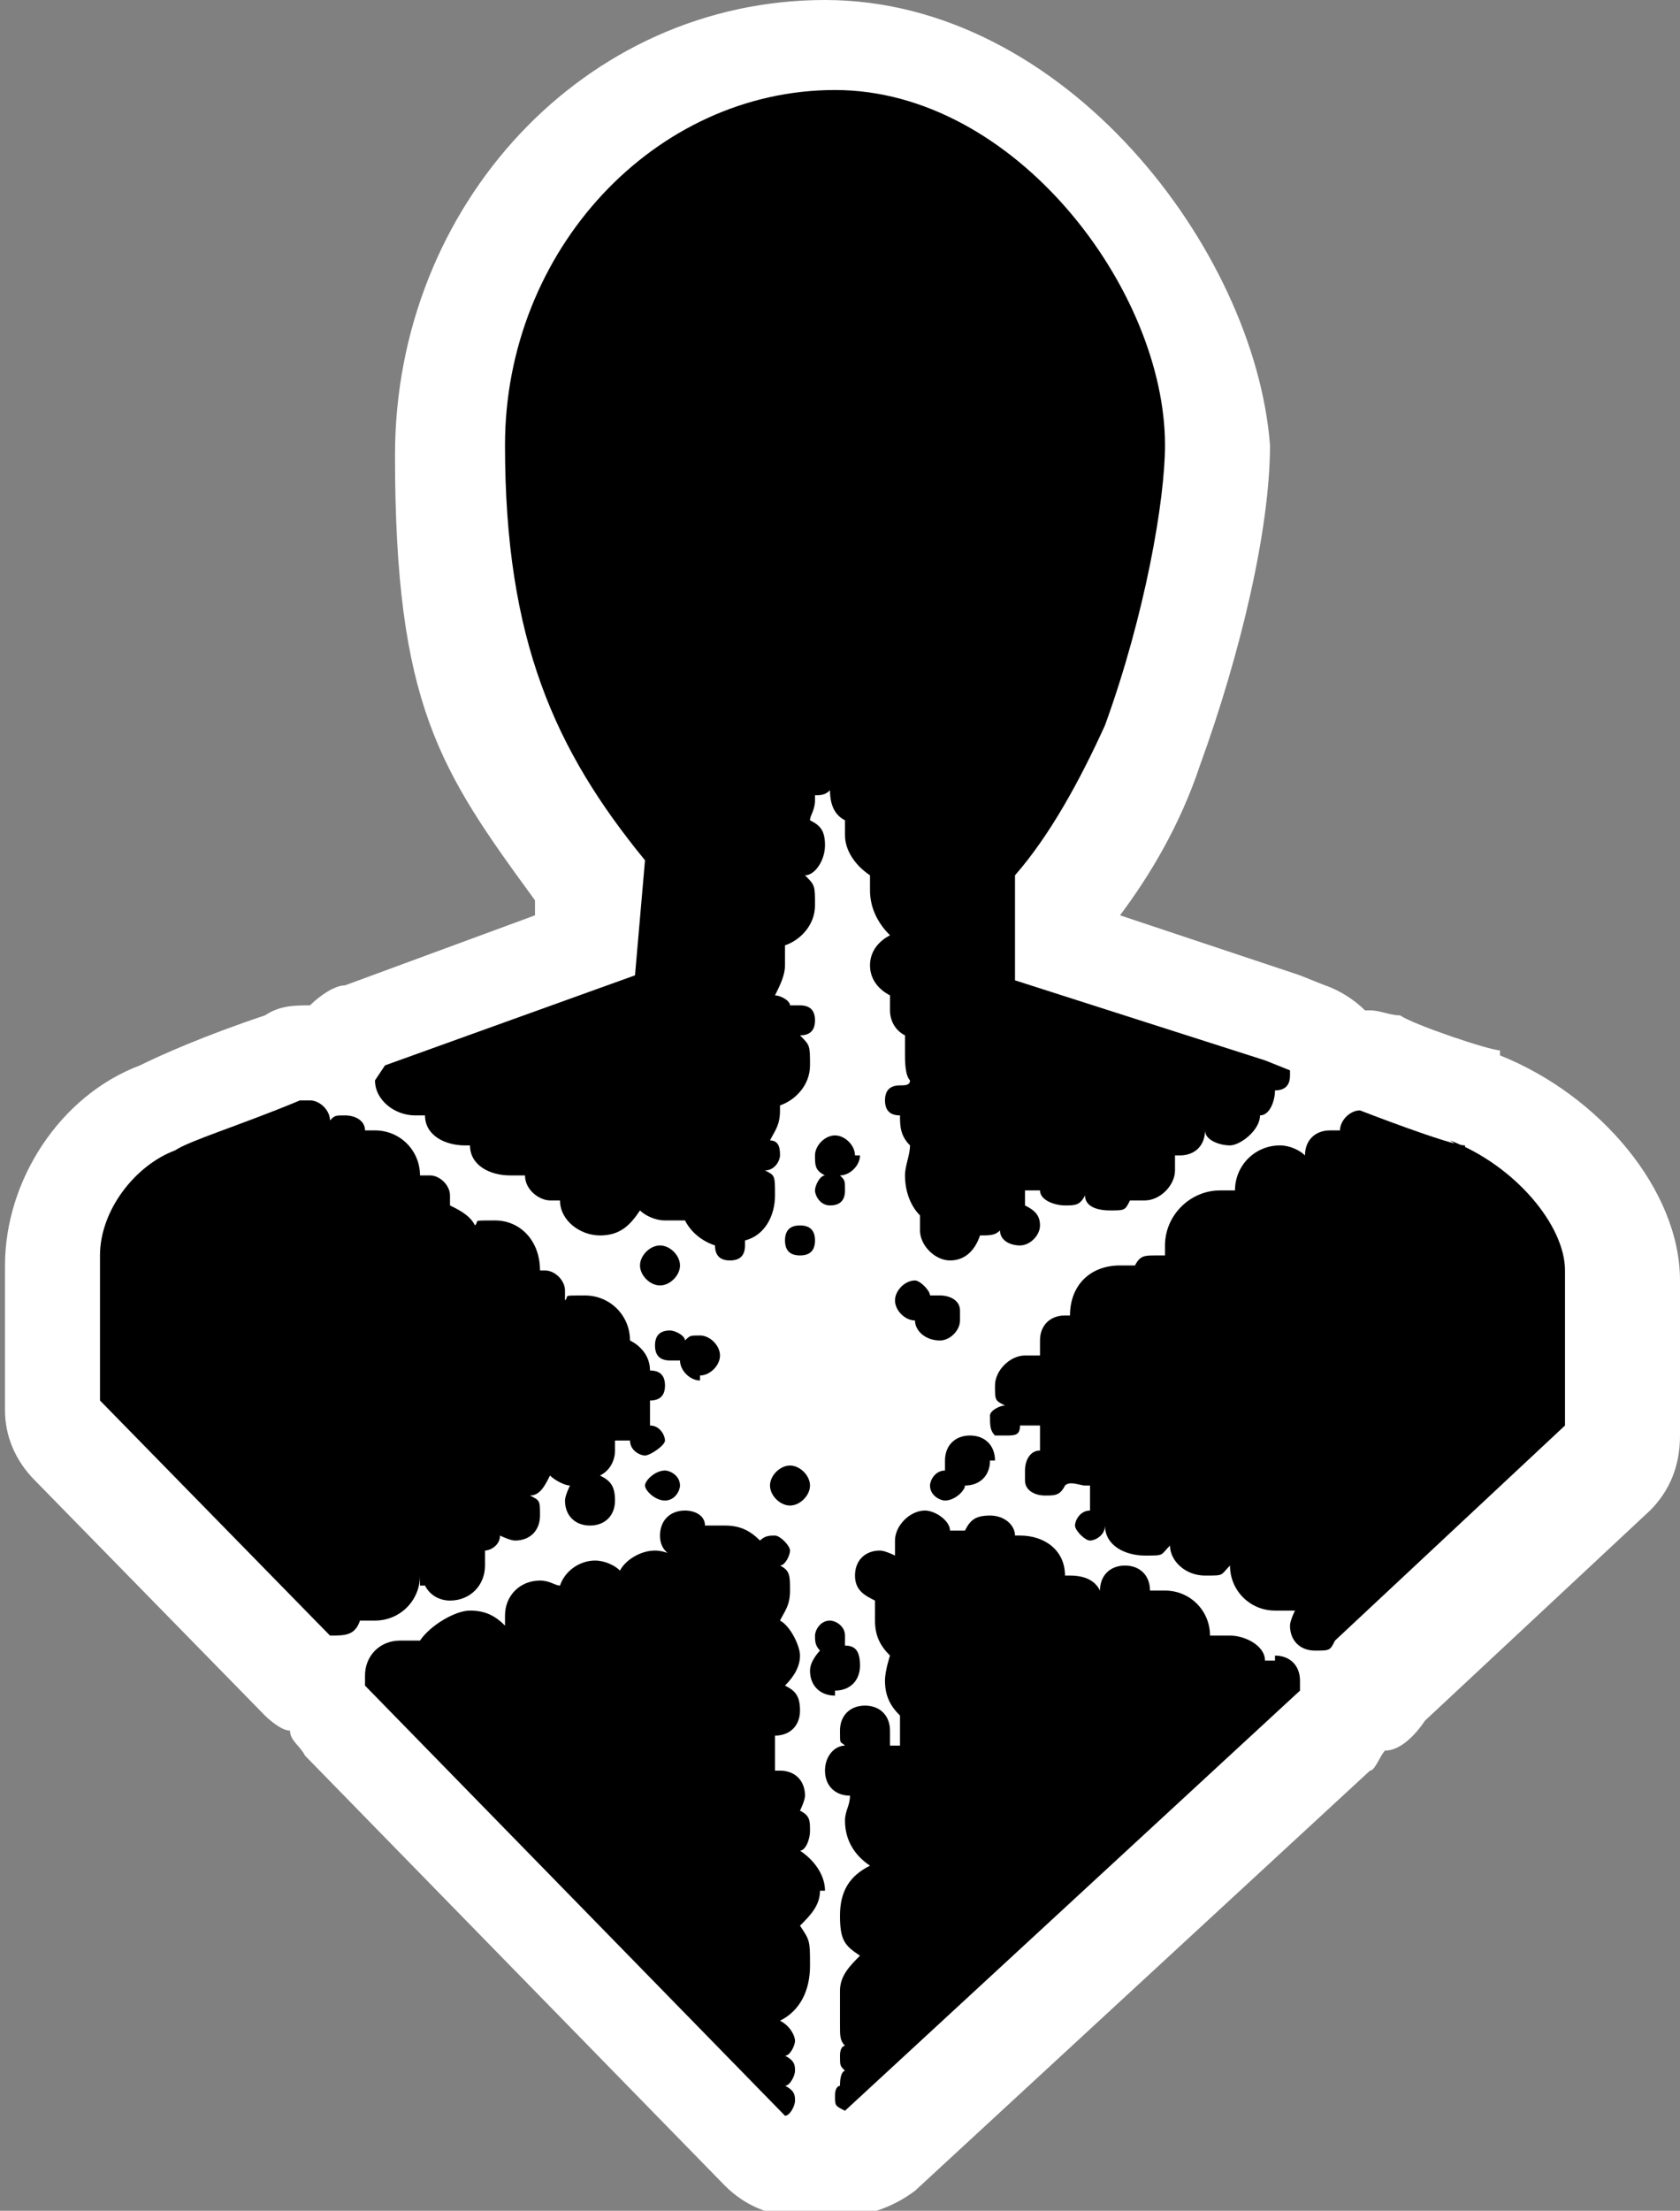 <?xml version="1.0" encoding="UTF-8"?>
<svg id="Layer_1" xmlns="http://www.w3.org/2000/svg" version="1.1" viewBox="0 0 33.6 44.2"><rect x="0" y="0" width="33.6" height="44.2" fill="#808080" stroke="none"/>
  <!-- Generator: Adobe Illustrator 29.5.1, SVG Export Plug-In . SVG Version: 2.1.0 Build 141)  -->
  <defs>
    <style>
      .st0 {
        fill: none;
      }

      .st1 {
        fill: #fff;
      }
    </style>
  </defs>
  <path class="st1" d="M30,21c-.2,0-1.7-.5-2-.7h0c-.2,0-.4-.1-.6-.1s0,0-.1,0h0c-.2-.2-.5-.4-.8-.5l-.5-.2-3.6-1.2c.6-.8,1.2-1.8,1.6-3,.8-2.2,1.4-4.7,1.4-6.4C25.1,5,21.3,0,16.5,0h0C11.7,0,7.9,4.1,7.9,9.1s.9,6.3,2.8,8.9v.3l-3.8,1.4c-.2,0-.5.2-.7.4-.3,0-.6,0-.9.2-1.2.4-2.1.8-2.5,1-1.6.6-2.7,2.3-2.7,4v2.9c0,.5.2,1,.6,1.4l4.6,4.7c0,0,.3.3.5.3,0,.2.2.3.3.5l8.4,8.6c.4.4.9.6,1.4.6h1c.5,0,1-.2,1.4-.5l9.1-8.4c.1,0,.2-.3.3-.4.3,0,.6-.3.8-.6l4.5-4.2c.4-.4.6-.9.6-1.5v-3.1c0-1.8-1.6-3.7-3.6-4.5h0Z"/>
  <g>
    <path class="st0" d="M15.1,23h0Z"/>
    <polygon points="27.2 22.2 27.2 22.2 27.2 22.2 27.2 22.2"/>
    <path d="M13.6,25.3c0-.2-.2-.4-.4-.4s-.4.2-.4.4.2.4.4.4.4-.2.4-.4Z"/>
    <path d="M13.3,29.4c-.2,0-.4.2-.4.3s.2.3.4.3.3-.2.3-.3c0-.2-.2-.3-.3-.3Z"/>
    <path d="M8.5,31.7h0c.1.2.3.3.5.3.4,0,.7-.3.7-.7s0-.2,0-.3c.1,0,.3-.1.3-.3,0,0,.2.1.3.1.3,0,.5-.2.5-.5s0-.3-.2-.4c.2,0,.3-.2.4-.4.1.1.3.2.4.2,0,0-.1.2-.1.3,0,.3.2.5.5.5s.5-.2.5-.5-.1-.4-.3-.5c.2-.1.3-.3.3-.5v-.2h.3c0,.2.2.3.3.3s.4-.2.4-.3-.1-.3-.3-.3v-.5c.2,0,.3-.1.3-.3s-.1-.3-.3-.3,0,0,0,0c0-.3-.2-.5-.4-.6h0c0-.5-.4-.9-.9-.9s-.3,0-.4.1v-.2c0-.2-.2-.4-.4-.4s0,0-.1,0h0c0-.6-.4-1-.9-1s-.3,0-.4.1c-.1-.2-.3-.3-.5-.4v-.2c0-.2-.2-.4-.4-.4h-.2c0-.5-.4-.9-.9-.9s0,0-.2,0c0-.2-.2-.3-.4-.3s-.2,0-.3.1c0-.2-.2-.4-.4-.4h-.2c-1.2.5-2.2.8-2.5,1-.8.3-1.5,1.2-1.5,2.1v2.9l4.6,4.7h0c.3,0,.5,0,.6-.3h.3c.5,0,.9-.4.9-.9v.2Z"/>
    <path d="M14,27.5c.2,0,.4-.2.4-.4s-.2-.4-.4-.4-.2,0-.3.1c0-.1-.2-.2-.3-.2h0c-.2,0-.3.1-.3.3s.1.3.3.3h.2c0,.2.2.4.4.4h0Z"/>
    <polygon points="16.5 2 16.5 2 16.5 2 16.5 2"/>
    <path d="M29.3,22.9c-.3,0-2.1-.7-2.1-.7-.2,0-.4.2-.4.4h-.2c-.3,0-.5.2-.5.5s0,0,0,0c-.1-.1-.3-.2-.5-.2-.5,0-.9.4-.9.9h-.3c-.6,0-1.1.5-1.1,1.1s0,.1,0,.2h-.2c-.2,0-.3,0-.4.2h-.3c-.6,0-1,.4-1,1h-.1c-.3,0-.5.2-.5.5v.3h-.3c-.3,0-.6.3-.6.6s0,.3.2.4h0c-.1,0-.3.1-.3.2h0c0,.2,0,.3.1.4h.2c.2,0,.3,0,.3-.2h.4v.5c-.2,0-.3.2-.3.4v.2c0,.2.2.3.4.3s.3,0,.4-.2h0c.1-.1.3,0,.4,0h.1v.5h0c-.2,0-.3.2-.3.3s.2.3.3.3.3-.1.3-.3c0,.4.4.6.8.6s.3,0,.5-.2c0,.3.3.6.7.6s.3,0,.5-.2h0c0,.5.4.9.9.9s.3,0,.4,0c0,0-.1.2-.1.3,0,.3.2.5.5.5s.3,0,.4-.2l4.6-4.3v-3.1c0-.9-1-2.1-2.3-2.6l.3.2Z"/>
    <path d="M25.5,33.2h-.2c0-.3-.4-.5-.7-.5s-.3,0-.4,0h0c0-.5-.4-.9-.9-.9s-.2,0-.3,0c0-.3-.2-.5-.5-.5s-.5.2-.5.5,0,0,0,0c-.1-.2-.3-.3-.6-.3s0,0-.1,0c0-.5-.4-.8-.9-.8s0,0-.1,0c0-.2-.2-.4-.5-.4s-.4.1-.5.3h-.3c0-.2-.3-.4-.5-.4h0c-.3,0-.6.3-.6.6s0,.2,0,.3c0,0-.2-.1-.3-.1-.3,0-.5.2-.5.5s.2.4.4.5v.4c0,.3.1.5.3.7,0,0-.1.3-.1.5,0,.3.1.5.3.7v.6h-.2v-.3c0-.3-.2-.5-.5-.5s-.5.2-.5.5,0,.2.1.3c-.2,0-.4.2-.4.5s.2.5.5.5,0,0,0,0c0,.2-.1.3-.1.5,0,.4.2.7.5.9-.4.2-.6.5-.6,1s.1.6.4.8c-.2.2-.4.4-.4.7v.7c0,.2,0,.3.1.4,0,0-.1,0-.1.2s0,.2.1.3c0,0-.1,0-.1.3s0,0,0,0c0,0-.1,0-.1.2s0,.2.2.3l9.1-8.4v-.2c0-.3-.2-.5-.5-.5Z"/>
    <path d="M16.5,37.8c0-.3-.2-.6-.5-.8.1,0,.2-.2.2-.4s0-.3-.2-.4c0,0,.1-.2.1-.3,0-.3-.2-.5-.5-.5s0,0-.1,0v-.7c.3,0,.5-.2.5-.5s-.1-.4-.3-.5c.2-.2.3-.4.3-.6s-.2-.6-.4-.7c.1-.2.2-.3.2-.6s0-.4-.2-.5c.1,0,.2-.2.2-.3s-.2-.3-.3-.3-.2,0-.3.1c-.2-.2-.4-.3-.7-.3h-.4c0-.2-.2-.3-.4-.3h0c-.3,0-.5.2-.5.5s.2.4.4.5h0c-.1-.1-.3-.2-.5-.2-.3,0-.6.2-.7.4-.1-.1-.3-.2-.5-.2-.3,0-.6.2-.7.5-.1,0-.2-.1-.4-.1-.4,0-.7.3-.7.7s0,0,0,.2c-.2-.2-.4-.3-.7-.3s-.8.3-1,.6c-.1,0-.2,0-.4,0-.4,0-.7.3-.7.7s0,0,0,.2l8.4,8.6c.1,0,.2-.2.2-.3s0-.2-.2-.3c.1,0,.2-.2.2-.3s0-.2-.2-.3c.1,0,.2-.2.2-.3s-.1-.3-.3-.4c.4-.2.6-.6.6-1.1s0-.5-.2-.8c.2-.2.4-.4.4-.7h.1Z"/>
    <path d="M17.9,26c0,.2.2.4.4.4s0,0,0,0c0,.2.2.4.5.4s0,0,0,0c.2,0,.4-.2.4-.4v-.2c0-.2-.2-.3-.4-.3h-.2c0-.1-.2-.3-.3-.3h0c-.2,0-.4.2-.4.4Z"/>
    <path d="M16.7,33.8c.3,0,.5-.2.5-.5s-.1-.4-.3-.4v-.2c0-.2-.2-.3-.3-.3h0c-.2,0-.3.2-.3.3s0,.2.1.3c0,0-.2.2-.2.4,0,.3.2.5.5.5h0Z"/>
    <path d="M7.5,21.6c0,.4.4.7.8.7s.1,0,.2,0c0,.4.4.6.8.6s0,0,.1,0c0,.4.4.6.8.6s.2,0,.3,0c0,.3.3.5.5.5h.2c0,.4.4.7.8.7s.6-.2.8-.5c.1.1.3.2.5.2h.4c.1.2.3.4.6.5h0c0,.2.1.3.3.3s.3-.1.3-.3,0,0,0-.1c.4-.1.6-.5.6-.9s0-.4-.2-.5c.2,0,.3-.2.3-.3s0-.3-.2-.3c.1-.2.2-.3.2-.6s0,0,0-.1c.3-.1.6-.4.6-.8s0-.4-.2-.6h0c.2,0,.3-.1.3-.3s-.1-.3-.3-.3h-.2c0-.1-.2-.2-.3-.2.1-.2.2-.4.2-.6v-.4c.3-.1.6-.4.6-.8s0-.4-.2-.6c.2,0,.4-.3.4-.6s-.1-.4-.3-.5c0-.1.1-.2.1-.4s0,0,0-.1c.1,0,.2,0,.3-.1h0c0,.3.1.5.3.6v.3c0,.3.2.6.5.8v.3c0,.4.2.7.4.9-.2.1-.4.3-.4.6s.2.5.4.6v.3c0,.2.1.4.3.5v.4c0,.1,0,.4.1.5h0c0,.1-.1.1-.2.1-.2,0-.3.1-.3.3s.1.3.3.3,0,0,0,0h0c0,.2,0,.4.2.6,0,.2-.1.4-.1.6,0,.3.1.6.3.8v.3c0,.3.3.6.6.6s.5-.2.6-.5c.2,0,.3,0,.4-.1,0,.2.2.3.4.3s.4-.2.4-.4-.1-.3-.3-.4v-.3h.3c0,0,0,0,0,0,0,.2.3.3.5.3s.3,0,.4-.2c0,.2.2.3.5.3s.3,0,.4-.2h.3c.3,0,.6-.3.6-.6s0-.2,0-.3h.1c.3,0,.5-.2.5-.5s0,0,0,0c0,.2.3.3.5.3s.6-.3.6-.6c.2,0,.3-.3.3-.5h0c.2,0,.3-.1.3-.3s0,0,0-.1l-.5-.2-5-1.6v-2.1c.7-.8,1.3-1.9,1.8-3,.8-2.2,1.2-4.5,1.2-5.6,0-3.1-3-7.1-6.6-7.1s-6.6,3.2-6.6,7.1,1,6.1,2.8,8.3l-.2,2.3-5,1.8-.2.3ZM15.1,23h0Z"/>
    <path d="M19.9,29.2c0-.3-.2-.5-.5-.5h0c-.3,0-.5.2-.5.5s0,.1,0,.2c-.2,0-.3.2-.3.3h0c0,.2.2.3.3.3h0c.2,0,.4-.2.4-.3s0,0,0,0h0c.3,0,.5-.2.5-.5h.1Z"/>
    <path d="M17.1,23.1c0-.2-.2-.4-.4-.4s-.4.2-.4.4,0,.3.2.4c-.1,0-.2.2-.2.3s.1.3.3.3.3-.1.3-.3,0-.2-.1-.3c.2,0,.4-.2.4-.4h0Z"/>
    <path d="M15.4,29.7c0,.2.2.4.4.4s.4-.2.4-.4-.2-.4-.4-.4-.4.2-.4.4Z"/>
    <path d="M15.7,24.8c0,.2.1.3.3.3s.3-.1.3-.3-.1-.3-.3-.3-.3.1-.3.3Z"/>
  </g>
</svg>